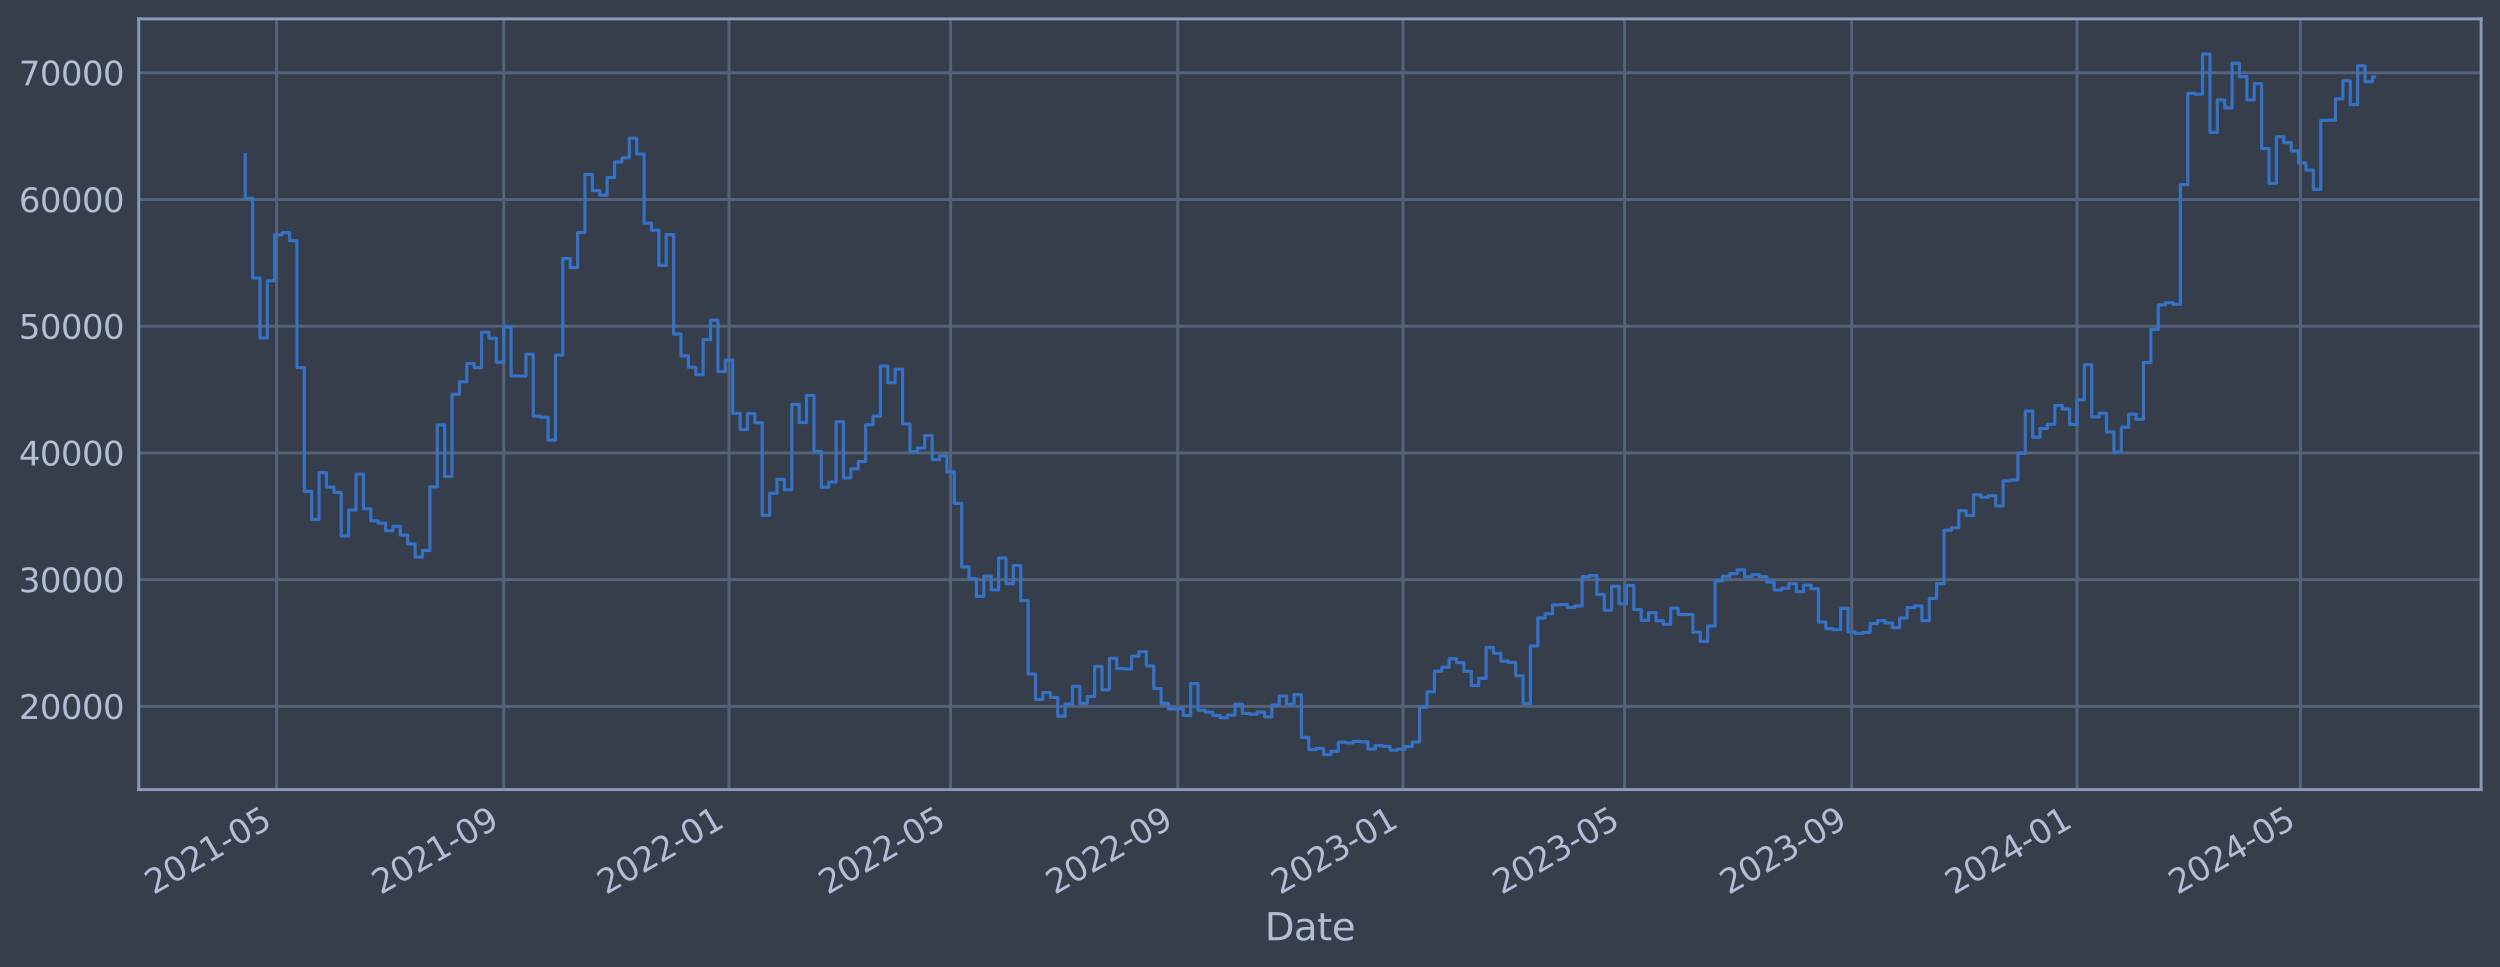 <?xml version="1.0" encoding="utf-8" standalone="no"?>
<!DOCTYPE svg PUBLIC "-//W3C//DTD SVG 1.1//EN"
  "http://www.w3.org/Graphics/SVG/1.1/DTD/svg11.dtd">
<svg xmlns:xlink="http://www.w3.org/1999/xlink" width="952.884pt" height="368.58pt" viewBox="0 0 952.884 368.58" xmlns="http://www.w3.org/2000/svg" version="1.1">
 <defs>
  <style type="text/css">*{stroke-linejoin: round; stroke-linecap: butt}</style>
 </defs>
 <g id="figure_1">
  <g id="patch_1">
   <path d="M 0 368.58 
L 952.884 368.58 
L 952.884 0 
L 0 0 
z
" style="fill: #373e4b"/>
  </g>
  <g id="axes_1">
   <g id="patch_2">
    <path d="M 52.884 300.96 
L 945.684 300.96 
L 945.684 7.2 
L 52.884 7.2 
z
" style="fill: #373e4b"/>
   </g>
   <g id="matplotlib.axis_1">
    <g id="xtick_1">
     <g id="line2d_1">
      <path d="M 105.43 300.96 
L 105.43 7.2 
" clip-path="url(#pbf9f780745)" style="fill: none; stroke: #546379; stroke-width: 1.12; stroke-linecap: square"/>
     </g>
     <g id="line2d_2"/>
     <g id="text_1">
      <!-- 2021-05 -->
      <g style="fill: #b1bed6" transform="translate(58.527 341.175) rotate(-30) scale(0.126 -0.126)">
       <defs>
        <path id="DejaVuSans-32" d="M 1228 531 
L 3431 531 
L 3431 0 
L 469 0 
L 469 531 
Q 828 903 1448 1529 
Q 2069 2156 2228 2338 
Q 2531 2678 2651 2914 
Q 2772 3150 2772 3378 
Q 2772 3750 2511 3984 
Q 2250 4219 1831 4219 
Q 1534 4219 1204 4116 
Q 875 4013 500 3803 
L 500 4441 
Q 881 4594 1212 4672 
Q 1544 4750 1819 4750 
Q 2544 4750 2975 4387 
Q 3406 4025 3406 3419 
Q 3406 3131 3298 2873 
Q 3191 2616 2906 2266 
Q 2828 2175 2409 1742 
Q 1991 1309 1228 531 
z
" transform="scale(0.016)"/>
        <path id="DejaVuSans-30" d="M 2034 4250 
Q 1547 4250 1301 3770 
Q 1056 3291 1056 2328 
Q 1056 1369 1301 889 
Q 1547 409 2034 409 
Q 2525 409 2770 889 
Q 3016 1369 3016 2328 
Q 3016 3291 2770 3770 
Q 2525 4250 2034 4250 
z
M 2034 4750 
Q 2819 4750 3233 4129 
Q 3647 3509 3647 2328 
Q 3647 1150 3233 529 
Q 2819 -91 2034 -91 
Q 1250 -91 836 529 
Q 422 1150 422 2328 
Q 422 3509 836 4129 
Q 1250 4750 2034 4750 
z
" transform="scale(0.016)"/>
        <path id="DejaVuSans-31" d="M 794 531 
L 1825 531 
L 1825 4091 
L 703 3866 
L 703 4441 
L 1819 4666 
L 2450 4666 
L 2450 531 
L 3481 531 
L 3481 0 
L 794 0 
L 794 531 
z
" transform="scale(0.016)"/>
        <path id="DejaVuSans-2d" d="M 313 2009 
L 1997 2009 
L 1997 1497 
L 313 1497 
L 313 2009 
z
" transform="scale(0.016)"/>
        <path id="DejaVuSans-35" d="M 691 4666 
L 3169 4666 
L 3169 4134 
L 1269 4134 
L 1269 2991 
Q 1406 3038 1543 3061 
Q 1681 3084 1819 3084 
Q 2600 3084 3056 2656 
Q 3513 2228 3513 1497 
Q 3513 744 3044 326 
Q 2575 -91 1722 -91 
Q 1428 -91 1123 -41 
Q 819 9 494 109 
L 494 744 
Q 775 591 1075 516 
Q 1375 441 1709 441 
Q 2250 441 2565 725 
Q 2881 1009 2881 1497 
Q 2881 1984 2565 2268 
Q 2250 2553 1709 2553 
Q 1456 2553 1204 2497 
Q 953 2441 691 2322 
L 691 4666 
z
" transform="scale(0.016)"/>
       </defs>
       <use xlink:href="#DejaVuSans-32"/>
       <use xlink:href="#DejaVuSans-30" x="63.623"/>
       <use xlink:href="#DejaVuSans-32" x="127.246"/>
       <use xlink:href="#DejaVuSans-31" x="190.869"/>
       <use xlink:href="#DejaVuSans-2d" x="254.492"/>
       <use xlink:href="#DejaVuSans-30" x="290.576"/>
       <use xlink:href="#DejaVuSans-35" x="354.199"/>
      </g>
     </g>
    </g>
    <g id="xtick_2">
     <g id="line2d_3">
      <path d="M 191.999 300.96 
L 191.999 7.2 
" clip-path="url(#pbf9f780745)" style="fill: none; stroke: #546379; stroke-width: 1.12; stroke-linecap: square"/>
     </g>
     <g id="line2d_4"/>
     <g id="text_2">
      <!-- 2021-09 -->
      <g style="fill: #b1bed6" transform="translate(145.096 341.175) rotate(-30) scale(0.126 -0.126)">
       <defs>
        <path id="DejaVuSans-39" d="M 703 97 
L 703 672 
Q 941 559 1184 500 
Q 1428 441 1663 441 
Q 2288 441 2617 861 
Q 2947 1281 2994 2138 
Q 2813 1869 2534 1725 
Q 2256 1581 1919 1581 
Q 1219 1581 811 2004 
Q 403 2428 403 3163 
Q 403 3881 828 4315 
Q 1253 4750 1959 4750 
Q 2769 4750 3195 4129 
Q 3622 3509 3622 2328 
Q 3622 1225 3098 567 
Q 2575 -91 1691 -91 
Q 1453 -91 1209 -44 
Q 966 3 703 97 
z
M 1959 2075 
Q 2384 2075 2632 2365 
Q 2881 2656 2881 3163 
Q 2881 3666 2632 3958 
Q 2384 4250 1959 4250 
Q 1534 4250 1286 3958 
Q 1038 3666 1038 3163 
Q 1038 2656 1286 2365 
Q 1534 2075 1959 2075 
z
" transform="scale(0.016)"/>
       </defs>
       <use xlink:href="#DejaVuSans-32"/>
       <use xlink:href="#DejaVuSans-30" x="63.623"/>
       <use xlink:href="#DejaVuSans-32" x="127.246"/>
       <use xlink:href="#DejaVuSans-31" x="190.869"/>
       <use xlink:href="#DejaVuSans-2d" x="254.492"/>
       <use xlink:href="#DejaVuSans-30" x="290.576"/>
       <use xlink:href="#DejaVuSans-39" x="354.199"/>
      </g>
     </g>
    </g>
    <g id="xtick_3">
     <g id="line2d_5">
      <path d="M 277.865 300.96 
L 277.865 7.2 
" clip-path="url(#pbf9f780745)" style="fill: none; stroke: #546379; stroke-width: 1.12; stroke-linecap: square"/>
     </g>
     <g id="line2d_6"/>
     <g id="text_3">
      <!-- 2022-01 -->
      <g style="fill: #b1bed6" transform="translate(230.961 341.175) rotate(-30) scale(0.126 -0.126)">
       <use xlink:href="#DejaVuSans-32"/>
       <use xlink:href="#DejaVuSans-30" x="63.623"/>
       <use xlink:href="#DejaVuSans-32" x="127.246"/>
       <use xlink:href="#DejaVuSans-32" x="190.869"/>
       <use xlink:href="#DejaVuSans-2d" x="254.492"/>
       <use xlink:href="#DejaVuSans-30" x="290.576"/>
       <use xlink:href="#DejaVuSans-31" x="354.199"/>
      </g>
     </g>
    </g>
    <g id="xtick_4">
     <g id="line2d_7">
      <path d="M 362.322 300.96 
L 362.322 7.2 
" clip-path="url(#pbf9f780745)" style="fill: none; stroke: #546379; stroke-width: 1.12; stroke-linecap: square"/>
     </g>
     <g id="line2d_8"/>
     <g id="text_4">
      <!-- 2022-05 -->
      <g style="fill: #b1bed6" transform="translate(315.419 341.175) rotate(-30) scale(0.126 -0.126)">
       <use xlink:href="#DejaVuSans-32"/>
       <use xlink:href="#DejaVuSans-30" x="63.623"/>
       <use xlink:href="#DejaVuSans-32" x="127.246"/>
       <use xlink:href="#DejaVuSans-32" x="190.869"/>
       <use xlink:href="#DejaVuSans-2d" x="254.492"/>
       <use xlink:href="#DejaVuSans-30" x="290.576"/>
       <use xlink:href="#DejaVuSans-35" x="354.199"/>
      </g>
     </g>
    </g>
    <g id="xtick_5">
     <g id="line2d_9">
      <path d="M 448.891 300.96 
L 448.891 7.2 
" clip-path="url(#pbf9f780745)" style="fill: none; stroke: #546379; stroke-width: 1.12; stroke-linecap: square"/>
     </g>
     <g id="line2d_10"/>
     <g id="text_5">
      <!-- 2022-09 -->
      <g style="fill: #b1bed6" transform="translate(401.988 341.175) rotate(-30) scale(0.126 -0.126)">
       <use xlink:href="#DejaVuSans-32"/>
       <use xlink:href="#DejaVuSans-30" x="63.623"/>
       <use xlink:href="#DejaVuSans-32" x="127.246"/>
       <use xlink:href="#DejaVuSans-32" x="190.869"/>
       <use xlink:href="#DejaVuSans-2d" x="254.492"/>
       <use xlink:href="#DejaVuSans-30" x="290.576"/>
       <use xlink:href="#DejaVuSans-39" x="354.199"/>
      </g>
     </g>
    </g>
    <g id="xtick_6">
     <g id="line2d_11">
      <path d="M 534.757 300.96 
L 534.757 7.2 
" clip-path="url(#pbf9f780745)" style="fill: none; stroke: #546379; stroke-width: 1.12; stroke-linecap: square"/>
     </g>
     <g id="line2d_12"/>
     <g id="text_6">
      <!-- 2023-01 -->
      <g style="fill: #b1bed6" transform="translate(487.853 341.175) rotate(-30) scale(0.126 -0.126)">
       <defs>
        <path id="DejaVuSans-33" d="M 2597 2516 
Q 3050 2419 3304 2112 
Q 3559 1806 3559 1356 
Q 3559 666 3084 287 
Q 2609 -91 1734 -91 
Q 1441 -91 1130 -33 
Q 819 25 488 141 
L 488 750 
Q 750 597 1062 519 
Q 1375 441 1716 441 
Q 2309 441 2620 675 
Q 2931 909 2931 1356 
Q 2931 1769 2642 2001 
Q 2353 2234 1838 2234 
L 1294 2234 
L 1294 2753 
L 1863 2753 
Q 2328 2753 2575 2939 
Q 2822 3125 2822 3475 
Q 2822 3834 2567 4026 
Q 2313 4219 1838 4219 
Q 1578 4219 1281 4162 
Q 984 4106 628 3988 
L 628 4550 
Q 988 4650 1302 4700 
Q 1616 4750 1894 4750 
Q 2613 4750 3031 4423 
Q 3450 4097 3450 3541 
Q 3450 3153 3228 2886 
Q 3006 2619 2597 2516 
z
" transform="scale(0.016)"/>
       </defs>
       <use xlink:href="#DejaVuSans-32"/>
       <use xlink:href="#DejaVuSans-30" x="63.623"/>
       <use xlink:href="#DejaVuSans-32" x="127.246"/>
       <use xlink:href="#DejaVuSans-33" x="190.869"/>
       <use xlink:href="#DejaVuSans-2d" x="254.492"/>
       <use xlink:href="#DejaVuSans-30" x="290.576"/>
       <use xlink:href="#DejaVuSans-31" x="354.199"/>
      </g>
     </g>
    </g>
    <g id="xtick_7">
     <g id="line2d_13">
      <path d="M 619.214 300.96 
L 619.214 7.2 
" clip-path="url(#pbf9f780745)" style="fill: none; stroke: #546379; stroke-width: 1.12; stroke-linecap: square"/>
     </g>
     <g id="line2d_14"/>
     <g id="text_7">
      <!-- 2023-05 -->
      <g style="fill: #b1bed6" transform="translate(572.311 341.175) rotate(-30) scale(0.126 -0.126)">
       <use xlink:href="#DejaVuSans-32"/>
       <use xlink:href="#DejaVuSans-30" x="63.623"/>
       <use xlink:href="#DejaVuSans-32" x="127.246"/>
       <use xlink:href="#DejaVuSans-33" x="190.869"/>
       <use xlink:href="#DejaVuSans-2d" x="254.492"/>
       <use xlink:href="#DejaVuSans-30" x="290.576"/>
       <use xlink:href="#DejaVuSans-35" x="354.199"/>
      </g>
     </g>
    </g>
    <g id="xtick_8">
     <g id="line2d_15">
      <path d="M 705.783 300.96 
L 705.783 7.2 
" clip-path="url(#pbf9f780745)" style="fill: none; stroke: #546379; stroke-width: 1.12; stroke-linecap: square"/>
     </g>
     <g id="line2d_16"/>
     <g id="text_8">
      <!-- 2023-09 -->
      <g style="fill: #b1bed6" transform="translate(658.88 341.175) rotate(-30) scale(0.126 -0.126)">
       <use xlink:href="#DejaVuSans-32"/>
       <use xlink:href="#DejaVuSans-30" x="63.623"/>
       <use xlink:href="#DejaVuSans-32" x="127.246"/>
       <use xlink:href="#DejaVuSans-33" x="190.869"/>
       <use xlink:href="#DejaVuSans-2d" x="254.492"/>
       <use xlink:href="#DejaVuSans-30" x="290.576"/>
       <use xlink:href="#DejaVuSans-39" x="354.199"/>
      </g>
     </g>
    </g>
    <g id="xtick_9">
     <g id="line2d_17">
      <path d="M 791.649 300.96 
L 791.649 7.2 
" clip-path="url(#pbf9f780745)" style="fill: none; stroke: #546379; stroke-width: 1.12; stroke-linecap: square"/>
     </g>
     <g id="line2d_18"/>
     <g id="text_9">
      <!-- 2024-01 -->
      <g style="fill: #b1bed6" transform="translate(744.745 341.175) rotate(-30) scale(0.126 -0.126)">
       <defs>
        <path id="DejaVuSans-34" d="M 2419 4116 
L 825 1625 
L 2419 1625 
L 2419 4116 
z
M 2253 4666 
L 3047 4666 
L 3047 1625 
L 3713 1625 
L 3713 1100 
L 3047 1100 
L 3047 0 
L 2419 0 
L 2419 1100 
L 313 1100 
L 313 1709 
L 2253 4666 
z
" transform="scale(0.016)"/>
       </defs>
       <use xlink:href="#DejaVuSans-32"/>
       <use xlink:href="#DejaVuSans-30" x="63.623"/>
       <use xlink:href="#DejaVuSans-32" x="127.246"/>
       <use xlink:href="#DejaVuSans-34" x="190.869"/>
       <use xlink:href="#DejaVuSans-2d" x="254.492"/>
       <use xlink:href="#DejaVuSans-30" x="290.576"/>
       <use xlink:href="#DejaVuSans-31" x="354.199"/>
      </g>
     </g>
    </g>
    <g id="xtick_10">
     <g id="line2d_19">
      <path d="M 876.81 300.96 
L 876.81 7.2 
" clip-path="url(#pbf9f780745)" style="fill: none; stroke: #546379; stroke-width: 1.12; stroke-linecap: square"/>
     </g>
     <g id="line2d_20"/>
     <g id="text_10">
      <!-- 2024-05 -->
      <g style="fill: #b1bed6" transform="translate(829.907 341.175) rotate(-30) scale(0.126 -0.126)">
       <use xlink:href="#DejaVuSans-32"/>
       <use xlink:href="#DejaVuSans-30" x="63.623"/>
       <use xlink:href="#DejaVuSans-32" x="127.246"/>
       <use xlink:href="#DejaVuSans-34" x="190.869"/>
       <use xlink:href="#DejaVuSans-2d" x="254.492"/>
       <use xlink:href="#DejaVuSans-30" x="290.576"/>
       <use xlink:href="#DejaVuSans-35" x="354.199"/>
      </g>
     </g>
    </g>
    <g id="text_11">
     <!-- Date -->
     <g style="fill: #b1bed6" transform="translate(482.075 358.386) scale(0.144 -0.144)">
      <defs>
       <path id="DejaVuSans-44" d="M 1259 4147 
L 1259 519 
L 2022 519 
Q 2988 519 3436 956 
Q 3884 1394 3884 2338 
Q 3884 3275 3436 3711 
Q 2988 4147 2022 4147 
L 1259 4147 
z
M 628 4666 
L 1925 4666 
Q 3281 4666 3915 4102 
Q 4550 3538 4550 2338 
Q 4550 1131 3912 565 
Q 3275 0 1925 0 
L 628 0 
L 628 4666 
z
" transform="scale(0.016)"/>
       <path id="DejaVuSans-61" d="M 2194 1759 
Q 1497 1759 1228 1600 
Q 959 1441 959 1056 
Q 959 750 1161 570 
Q 1363 391 1709 391 
Q 2188 391 2477 730 
Q 2766 1069 2766 1631 
L 2766 1759 
L 2194 1759 
z
M 3341 1997 
L 3341 0 
L 2766 0 
L 2766 531 
Q 2569 213 2275 61 
Q 1981 -91 1556 -91 
Q 1019 -91 701 211 
Q 384 513 384 1019 
Q 384 1609 779 1909 
Q 1175 2209 1959 2209 
L 2766 2209 
L 2766 2266 
Q 2766 2663 2505 2880 
Q 2244 3097 1772 3097 
Q 1472 3097 1187 3025 
Q 903 2953 641 2809 
L 641 3341 
Q 956 3463 1253 3523 
Q 1550 3584 1831 3584 
Q 2591 3584 2966 3190 
Q 3341 2797 3341 1997 
z
" transform="scale(0.016)"/>
       <path id="DejaVuSans-74" d="M 1172 4494 
L 1172 3500 
L 2356 3500 
L 2356 3053 
L 1172 3053 
L 1172 1153 
Q 1172 725 1289 603 
Q 1406 481 1766 481 
L 2356 481 
L 2356 0 
L 1766 0 
Q 1100 0 847 248 
Q 594 497 594 1153 
L 594 3053 
L 172 3053 
L 172 3500 
L 594 3500 
L 594 4494 
L 1172 4494 
z
" transform="scale(0.016)"/>
       <path id="DejaVuSans-65" d="M 3597 1894 
L 3597 1613 
L 953 1613 
Q 991 1019 1311 708 
Q 1631 397 2203 397 
Q 2534 397 2845 478 
Q 3156 559 3463 722 
L 3463 178 
Q 3153 47 2828 -22 
Q 2503 -91 2169 -91 
Q 1331 -91 842 396 
Q 353 884 353 1716 
Q 353 2575 817 3079 
Q 1281 3584 2069 3584 
Q 2775 3584 3186 3129 
Q 3597 2675 3597 1894 
z
M 3022 2063 
Q 3016 2534 2758 2815 
Q 2500 3097 2075 3097 
Q 1594 3097 1305 2825 
Q 1016 2553 972 2059 
L 3022 2063 
z
" transform="scale(0.016)"/>
      </defs>
      <use xlink:href="#DejaVuSans-44"/>
      <use xlink:href="#DejaVuSans-61" x="77.002"/>
      <use xlink:href="#DejaVuSans-74" x="138.281"/>
      <use xlink:href="#DejaVuSans-65" x="177.49"/>
     </g>
    </g>
   </g>
   <g id="matplotlib.axis_2">
    <g id="ytick_1">
     <g id="line2d_21">
      <path d="M 52.884 269.229 
L 945.684 269.229 
" clip-path="url(#pbf9f780745)" style="fill: none; stroke: #546379; stroke-width: 1.12; stroke-linecap: square"/>
     </g>
     <g id="line2d_22"/>
     <g id="text_12">
      <!-- 20000 -->
      <g style="fill: #b1bed6" transform="translate(7.2 274.016) scale(0.126 -0.126)">
       <use xlink:href="#DejaVuSans-32"/>
       <use xlink:href="#DejaVuSans-30" x="63.623"/>
       <use xlink:href="#DejaVuSans-30" x="127.246"/>
       <use xlink:href="#DejaVuSans-30" x="190.869"/>
       <use xlink:href="#DejaVuSans-30" x="254.492"/>
      </g>
     </g>
    </g>
    <g id="ytick_2">
     <g id="line2d_23">
      <path d="M 52.884 220.932 
L 945.684 220.932 
" clip-path="url(#pbf9f780745)" style="fill: none; stroke: #546379; stroke-width: 1.12; stroke-linecap: square"/>
     </g>
     <g id="line2d_24"/>
     <g id="text_13">
      <!-- 30000 -->
      <g style="fill: #b1bed6" transform="translate(7.2 225.719) scale(0.126 -0.126)">
       <use xlink:href="#DejaVuSans-33"/>
       <use xlink:href="#DejaVuSans-30" x="63.623"/>
       <use xlink:href="#DejaVuSans-30" x="127.246"/>
       <use xlink:href="#DejaVuSans-30" x="190.869"/>
       <use xlink:href="#DejaVuSans-30" x="254.492"/>
      </g>
     </g>
    </g>
    <g id="ytick_3">
     <g id="line2d_25">
      <path d="M 52.884 172.636 
L 945.684 172.636 
" clip-path="url(#pbf9f780745)" style="fill: none; stroke: #546379; stroke-width: 1.12; stroke-linecap: square"/>
     </g>
     <g id="line2d_26"/>
     <g id="text_14">
      <!-- 40000 -->
      <g style="fill: #b1bed6" transform="translate(7.2 177.423) scale(0.126 -0.126)">
       <use xlink:href="#DejaVuSans-34"/>
       <use xlink:href="#DejaVuSans-30" x="63.623"/>
       <use xlink:href="#DejaVuSans-30" x="127.246"/>
       <use xlink:href="#DejaVuSans-30" x="190.869"/>
       <use xlink:href="#DejaVuSans-30" x="254.492"/>
      </g>
     </g>
    </g>
    <g id="ytick_4">
     <g id="line2d_27">
      <path d="M 52.884 124.339 
L 945.684 124.339 
" clip-path="url(#pbf9f780745)" style="fill: none; stroke: #546379; stroke-width: 1.12; stroke-linecap: square"/>
     </g>
     <g id="line2d_28"/>
     <g id="text_15">
      <!-- 50000 -->
      <g style="fill: #b1bed6" transform="translate(7.2 129.126) scale(0.126 -0.126)">
       <use xlink:href="#DejaVuSans-35"/>
       <use xlink:href="#DejaVuSans-30" x="63.623"/>
       <use xlink:href="#DejaVuSans-30" x="127.246"/>
       <use xlink:href="#DejaVuSans-30" x="190.869"/>
       <use xlink:href="#DejaVuSans-30" x="254.492"/>
      </g>
     </g>
    </g>
    <g id="ytick_5">
     <g id="line2d_29">
      <path d="M 52.884 76.042 
L 945.684 76.042 
" clip-path="url(#pbf9f780745)" style="fill: none; stroke: #546379; stroke-width: 1.12; stroke-linecap: square"/>
     </g>
     <g id="line2d_30"/>
     <g id="text_16">
      <!-- 60000 -->
      <g style="fill: #b1bed6" transform="translate(7.2 80.829) scale(0.126 -0.126)">
       <defs>
        <path id="DejaVuSans-36" d="M 2113 2584 
Q 1688 2584 1439 2293 
Q 1191 2003 1191 1497 
Q 1191 994 1439 701 
Q 1688 409 2113 409 
Q 2538 409 2786 701 
Q 3034 994 3034 1497 
Q 3034 2003 2786 2293 
Q 2538 2584 2113 2584 
z
M 3366 4563 
L 3366 3988 
Q 3128 4100 2886 4159 
Q 2644 4219 2406 4219 
Q 1781 4219 1451 3797 
Q 1122 3375 1075 2522 
Q 1259 2794 1537 2939 
Q 1816 3084 2150 3084 
Q 2853 3084 3261 2657 
Q 3669 2231 3669 1497 
Q 3669 778 3244 343 
Q 2819 -91 2113 -91 
Q 1303 -91 875 529 
Q 447 1150 447 2328 
Q 447 3434 972 4092 
Q 1497 4750 2381 4750 
Q 2619 4750 2861 4703 
Q 3103 4656 3366 4563 
z
" transform="scale(0.016)"/>
       </defs>
       <use xlink:href="#DejaVuSans-36"/>
       <use xlink:href="#DejaVuSans-30" x="63.623"/>
       <use xlink:href="#DejaVuSans-30" x="127.246"/>
       <use xlink:href="#DejaVuSans-30" x="190.869"/>
       <use xlink:href="#DejaVuSans-30" x="254.492"/>
      </g>
     </g>
    </g>
    <g id="ytick_6">
     <g id="line2d_31">
      <path d="M 52.884 27.745 
L 945.684 27.745 
" clip-path="url(#pbf9f780745)" style="fill: none; stroke: #546379; stroke-width: 1.12; stroke-linecap: square"/>
     </g>
     <g id="line2d_32"/>
     <g id="text_17">
      <!-- 70000 -->
      <g style="fill: #b1bed6" transform="translate(7.2 32.532) scale(0.126 -0.126)">
       <defs>
        <path id="DejaVuSans-37" d="M 525 4666 
L 3525 4666 
L 3525 4397 
L 1831 0 
L 1172 0 
L 2766 4134 
L 525 4134 
L 525 4666 
z
" transform="scale(0.016)"/>
       </defs>
       <use xlink:href="#DejaVuSans-37"/>
       <use xlink:href="#DejaVuSans-30" x="63.623"/>
       <use xlink:href="#DejaVuSans-30" x="127.246"/>
       <use xlink:href="#DejaVuSans-30" x="190.869"/>
       <use xlink:href="#DejaVuSans-30" x="254.492"/>
      </g>
     </g>
    </g>
   </g>
   <g id="line2d_33">
    <path d="M 93.466 58.875 
L 93.466 75.621 
L 96.281 75.621 
L 96.281 105.943 
L 99.096 105.943 
L 99.096 128.803 
L 101.911 128.803 
L 101.911 107.028 
L 104.727 107.028 
L 104.727 89.501 
L 107.542 89.501 
L 107.542 88.694 
L 110.357 88.694 
L 110.357 91.738 
L 113.172 91.738 
L 113.172 140.1 
L 115.988 140.1 
L 115.988 187.297 
L 118.803 187.297 
L 118.803 197.969 
L 121.618 197.969 
L 121.618 180.144 
L 124.433 180.144 
L 124.433 185.625 
L 127.249 185.625 
L 127.249 187.678 
L 130.064 187.678 
L 130.064 204.269 
L 132.879 204.269 
L 132.879 194.394 
L 135.694 194.394 
L 135.694 180.726 
L 138.51 180.726 
L 138.51 193.923 
L 141.325 193.923 
L 141.325 198.526 
L 144.14 198.526 
L 144.14 199.408 
L 146.955 199.408 
L 146.955 202.305 
L 149.771 202.305 
L 149.771 200.595 
L 152.586 200.595 
L 152.586 203.953 
L 155.401 203.953 
L 155.401 207.339 
L 158.216 207.339 
L 158.216 212.319 
L 161.032 212.319 
L 161.032 209.834 
L 163.847 209.834 
L 163.847 185.588 
L 166.662 185.588 
L 166.662 161.942 
L 169.477 161.942 
L 169.477 181.628 
L 172.293 181.628 
L 172.293 150.254 
L 175.108 150.254 
L 175.108 145.534 
L 177.923 145.534 
L 177.923 138.555 
L 180.738 138.555 
L 180.738 140.109 
L 183.554 140.109 
L 183.554 126.64 
L 186.369 126.64 
L 186.369 128.894 
L 189.184 128.894 
L 189.184 138.075 
L 191.999 138.075 
L 191.999 124.593 
L 194.815 124.593 
L 194.815 143.279 
L 200.445 143.372 
L 200.445 135.035 
L 203.26 135.035 
L 203.26 158.622 
L 206.076 158.622 
L 206.076 159.037 
L 208.891 159.037 
L 208.891 167.752 
L 211.706 167.752 
L 211.706 135.316 
L 214.522 135.316 
L 214.522 98.53 
L 217.337 98.53 
L 217.337 101.998 
L 220.152 101.998 
L 220.152 88.61 
L 222.967 88.61 
L 222.967 66.52 
L 225.783 66.52 
L 225.783 72.675 
L 228.598 72.675 
L 228.598 74.375 
L 231.413 74.375 
L 231.413 67.68 
L 234.228 67.68 
L 234.228 61.771 
L 237.044 61.771 
L 237.044 60.137 
L 239.859 60.137 
L 239.859 52.672 
L 242.674 52.672 
L 242.674 58.731 
L 245.489 58.731 
L 245.489 85.059 
L 248.305 85.059 
L 248.305 87.738 
L 251.12 87.738 
L 251.12 101.151 
L 253.935 101.151 
L 253.935 89.421 
L 256.75 89.421 
L 256.75 127.331 
L 259.566 127.331 
L 259.566 135.642 
L 262.381 135.642 
L 262.381 140.001 
L 265.196 140.001 
L 265.196 142.819 
L 268.011 142.819 
L 268.011 129.484 
L 270.827 129.484 
L 270.827 122.065 
L 273.642 122.065 
L 273.642 141.683 
L 276.457 141.683 
L 276.457 137.244 
L 279.272 137.244 
L 279.272 157.564 
L 282.088 157.564 
L 282.088 163.705 
L 284.903 163.705 
L 284.903 157.667 
L 287.718 157.667 
L 287.718 161.134 
L 290.533 161.134 
L 290.533 196.439 
L 293.349 196.439 
L 293.349 187.977 
L 296.164 187.977 
L 296.164 182.688 
L 298.979 182.688 
L 298.979 186.678 
L 301.794 186.678 
L 301.794 154.118 
L 304.61 154.118 
L 304.61 161.038 
L 307.425 161.038 
L 307.425 150.727 
L 310.24 150.727 
L 310.24 172.08 
L 313.055 172.08 
L 313.055 185.717 
L 315.871 185.717 
L 315.871 183.722 
L 318.686 183.722 
L 318.686 160.733 
L 321.501 160.733 
L 321.501 182.138 
L 324.316 182.138 
L 324.316 178.716 
L 327.132 178.716 
L 327.132 175.916 
L 329.947 175.916 
L 329.947 161.902 
L 332.762 161.902 
L 332.762 158.605 
L 335.577 158.605 
L 335.577 139.511 
L 338.393 139.511 
L 338.393 145.883 
L 341.208 145.883 
L 341.208 140.705 
L 344.023 140.705 
L 344.023 161.629 
L 346.838 161.629 
L 346.838 172.142 
L 349.654 172.142 
L 349.654 170.758 
L 352.469 170.758 
L 352.469 165.991 
L 355.284 165.991 
L 355.284 175.217 
L 358.099 175.217 
L 358.099 173.746 
L 360.915 173.746 
L 360.915 179.829 
L 363.73 179.829 
L 363.73 191.891 
L 366.545 191.891 
L 366.545 216.084 
L 369.36 216.084 
L 369.36 220.572 
L 372.176 220.572 
L 372.176 227.303 
L 374.991 227.303 
L 374.991 219.585 
L 377.806 219.585 
L 377.806 224.825 
L 380.622 224.825 
L 380.622 212.647 
L 383.437 212.647 
L 383.437 222.469 
L 386.252 222.469 
L 386.252 215.534 
L 389.067 215.534 
L 389.067 228.928 
L 391.883 228.928 
L 391.883 256.91 
L 394.698 256.91 
L 394.698 266.619 
L 397.513 266.619 
L 397.513 263.973 
L 400.328 263.973 
L 400.328 265.838 
L 403.144 265.838 
L 403.144 272.964 
L 405.959 272.964 
L 405.959 268.351 
L 408.774 268.351 
L 408.774 261.586 
L 411.589 261.586 
L 411.589 268.149 
L 414.405 268.149 
L 414.405 265.49 
L 417.22 265.49 
L 417.22 253.996 
L 420.035 253.996 
L 420.035 262.947 
L 422.85 262.947 
L 422.85 250.915 
L 425.666 250.915 
L 425.666 254.828 
L 428.481 254.828 
L 428.481 254.995 
L 431.296 254.995 
L 431.296 250.104 
L 434.111 250.104 
L 434.111 248.39 
L 436.927 248.39 
L 436.927 253.803 
L 439.742 253.803 
L 439.742 262.453 
L 442.557 262.453 
L 442.557 268.102 
L 445.372 268.102 
L 445.372 270.229 
L 448.188 270.229 
L 448.188 270.026 
L 451.003 270.026 
L 451.003 272.706 
L 453.818 272.706 
L 453.818 260.562 
L 456.633 260.562 
L 456.633 270.704 
L 459.449 270.704 
L 459.449 271.44 
L 462.264 271.44 
L 462.264 272.704 
L 465.079 272.704 
L 465.079 273.552 
L 467.894 273.552 
L 467.894 272.539 
L 470.71 272.539 
L 470.71 268.419 
L 473.525 268.419 
L 473.525 271.925 
L 476.34 271.925 
L 476.34 272.207 
L 479.155 272.207 
L 479.155 271.407 
L 481.971 271.407 
L 481.971 273.231 
L 484.786 273.231 
L 484.786 268.74 
L 487.601 268.74 
L 487.601 265.287 
L 490.416 265.287 
L 490.416 268.485 
L 493.232 268.485 
L 493.232 264.784 
L 496.047 264.784 
L 496.047 281.061 
L 498.862 281.061 
L 498.862 285.708 
L 501.677 285.708 
L 501.677 285.248 
L 504.493 285.248 
L 504.493 287.607 
L 507.308 287.607 
L 507.308 286.358 
L 510.123 286.358 
L 510.123 282.894 
L 512.938 282.894 
L 512.938 283.15 
L 515.754 283.15 
L 515.754 282.585 
L 518.569 282.585 
L 518.569 282.719 
L 521.384 282.719 
L 521.384 285.468 
L 524.199 285.468 
L 524.199 284.179 
L 527.015 284.179 
L 527.015 284.5 
L 529.83 284.5 
L 529.83 285.943 
L 532.645 285.943 
L 532.645 285.584 
L 535.461 285.584 
L 535.461 284.557 
L 538.276 284.557 
L 538.276 282.791 
L 541.091 282.791 
L 541.091 269.551 
L 543.906 269.551 
L 543.906 263.698 
L 546.722 263.698 
L 546.722 255.839 
L 549.537 255.839 
L 549.537 254.307 
L 552.352 254.307 
L 552.352 251.09 
L 555.167 251.09 
L 555.167 252.545 
L 557.983 252.545 
L 557.983 255.881 
L 560.798 255.881 
L 560.798 261.315 
L 563.613 261.315 
L 563.613 258.547 
L 566.428 258.547 
L 566.428 246.81 
L 569.244 246.81 
L 569.244 249.014 
L 572.059 249.014 
L 572.059 252.02 
L 574.874 252.02 
L 574.874 252.483 
L 577.689 252.483 
L 577.689 257.587 
L 580.505 257.587 
L 580.505 268.143 
L 583.32 268.143 
L 583.32 246.204 
L 586.135 246.204 
L 586.135 235.54 
L 588.95 235.54 
L 588.95 233.942 
L 591.766 233.942 
L 591.766 230.592 
L 594.581 230.592 
L 594.581 230.432 
L 597.396 230.432 
L 597.396 231.547 
L 600.211 231.547 
L 600.211 230.951 
L 603.027 230.951 
L 603.027 219.797 
L 605.842 219.797 
L 605.842 219.39 
L 608.657 219.39 
L 608.657 226.585 
L 611.472 226.585 
L 611.472 232.569 
L 614.288 232.569 
L 614.288 223.442 
L 617.103 223.442 
L 617.103 230.173 
L 619.918 230.173 
L 619.918 223.176 
L 622.733 223.176 
L 622.733 232.33 
L 625.549 232.33 
L 625.549 236.455 
L 628.364 236.455 
L 628.364 233.498 
L 631.179 233.498 
L 631.179 236.597 
L 633.994 236.597 
L 633.994 237.946 
L 636.81 237.946 
L 636.81 231.825 
L 639.625 231.825 
L 639.625 234.205 
L 645.255 234.245 
L 645.255 240.962 
L 648.071 240.962 
L 648.071 244.467 
L 650.886 244.467 
L 650.886 238.623 
L 653.701 238.623 
L 653.701 221.397 
L 656.516 221.397 
L 656.516 219.644 
L 659.332 219.644 
L 659.332 218.655 
L 662.147 218.655 
L 662.147 217.19 
L 664.962 217.19 
L 664.962 219.896 
L 667.777 219.896 
L 667.777 219.041 
L 670.593 219.041 
L 670.593 219.772 
L 673.408 219.772 
L 673.408 221.887 
L 676.223 221.887 
L 676.223 224.9 
L 679.038 224.9 
L 679.038 224.235 
L 681.854 224.235 
L 681.854 222.46 
L 684.669 222.46 
L 684.669 225.53 
L 687.484 225.53 
L 687.484 223.029 
L 690.299 223.029 
L 690.299 224.391 
L 693.115 224.391 
L 693.115 237.054 
L 695.93 237.054 
L 695.93 239.655 
L 698.745 239.655 
L 698.745 240.012 
L 701.561 240.012 
L 701.561 231.89 
L 704.376 231.89 
L 704.376 240.883 
L 707.191 240.883 
L 707.191 241.442 
L 710.006 241.442 
L 710.006 241.058 
L 712.822 241.058 
L 712.822 237.662 
L 715.637 237.662 
L 715.637 236.562 
L 718.452 236.562 
L 718.452 237.441 
L 721.267 237.441 
L 721.267 239.223 
L 724.083 239.223 
L 724.083 235.564 
L 726.898 235.564 
L 726.898 231.569 
L 729.713 231.569 
L 729.713 230.895 
L 732.528 230.895 
L 732.528 236.587 
L 735.344 236.587 
L 735.344 228.093 
L 738.159 228.093 
L 738.159 222.465 
L 740.974 222.465 
L 740.974 202.084 
L 743.789 202.084 
L 743.789 201.176 
L 746.605 201.176 
L 746.605 194.656 
L 749.42 194.656 
L 749.42 196.55 
L 752.235 196.55 
L 752.235 188.592 
L 755.05 188.592 
L 755.05 189.552 
L 757.866 189.552 
L 757.866 188.939 
L 760.681 188.939 
L 760.681 192.877 
L 763.496 192.877 
L 763.496 183.256 
L 766.311 183.256 
L 766.311 182.935 
L 769.127 182.935 
L 769.127 172.751 
L 771.942 172.751 
L 771.942 156.704 
L 774.757 156.704 
L 774.757 166.655 
L 777.572 166.655 
L 777.572 163.292 
L 780.388 163.292 
L 780.388 161.708 
L 783.203 161.708 
L 783.203 154.561 
L 786.018 154.561 
L 786.018 155.873 
L 788.833 155.873 
L 788.833 161.77 
L 791.649 161.77 
L 791.649 152.399 
L 794.464 152.399 
L 794.464 138.961 
L 797.279 138.961 
L 797.279 158.9 
L 800.094 158.9 
L 800.094 157.507 
L 802.91 157.507 
L 802.91 164.621 
L 805.725 164.621 
L 805.725 172.305 
L 808.54 172.305 
L 808.54 162.827 
L 811.355 162.827 
L 811.355 157.851 
L 814.171 157.851 
L 814.171 159.821 
L 816.986 159.821 
L 816.986 138.178 
L 819.801 138.178 
L 819.801 125.598 
L 822.616 125.598 
L 822.616 116.199 
L 825.432 116.199 
L 825.432 115.342 
L 828.247 115.342 
L 828.247 115.994 
L 831.062 115.994 
L 831.062 70.379 
L 833.877 70.379 
L 833.877 35.581 
L 836.693 35.581 
L 836.693 35.922 
L 839.508 35.922 
L 839.508 20.553 
L 842.323 20.553 
L 842.323 50.427 
L 845.138 50.427 
L 845.138 38.094 
L 847.954 38.094 
L 847.954 41.141 
L 850.769 41.141 
L 850.769 24.1 
L 853.584 24.1 
L 853.584 29.188 
L 856.399 29.188 
L 856.399 38.093 
L 859.215 38.093 
L 859.215 31.89 
L 862.03 31.89 
L 862.03 56.628 
L 864.845 56.628 
L 864.845 69.858 
L 867.661 69.858 
L 867.661 52.136 
L 870.476 52.136 
L 870.476 54.375 
L 873.291 54.375 
L 873.291 57.531 
L 876.106 57.531 
L 876.106 62.107 
L 878.922 62.107 
L 878.922 64.821 
L 881.737 64.821 
L 881.737 72.15 
L 884.552 72.15 
L 884.552 45.909 
L 887.367 45.909 
L 887.367 45.779 
L 890.183 45.779 
L 890.183 37.684 
L 892.998 37.684 
L 892.998 30.768 
L 895.813 30.768 
L 895.813 39.892 
L 898.628 39.892 
L 898.628 25.073 
L 901.444 25.073 
L 901.444 31.136 
L 904.259 31.136 
L 904.259 29.326 
L 905.102 29.326 
L 905.102 29.326 
" clip-path="url(#pbf9f780745)" style="fill: none; stroke: #3572c6; stroke-width: 1.2; stroke-linecap: square"/>
   </g>
   <g id="patch_3">
    <path d="M 52.884 300.96 
L 52.884 7.2 
" style="fill: none; stroke: #899ab8; stroke-width: 1.12; stroke-linejoin: miter; stroke-linecap: square"/>
   </g>
   <g id="patch_4">
    <path d="M 945.684 300.96 
L 945.684 7.2 
" style="fill: none; stroke: #899ab8; stroke-width: 1.12; stroke-linejoin: miter; stroke-linecap: square"/>
   </g>
   <g id="patch_5">
    <path d="M 52.884 300.96 
L 945.684 300.96 
" style="fill: none; stroke: #899ab8; stroke-width: 1.12; stroke-linejoin: miter; stroke-linecap: square"/>
   </g>
   <g id="patch_6">
    <path d="M 52.884 7.2 
L 945.684 7.2 
" style="fill: none; stroke: #899ab8; stroke-width: 1.12; stroke-linejoin: miter; stroke-linecap: square"/>
   </g>
  </g>
 </g>
 <defs>
  <clipPath id="pbf9f780745">
   <rect x="52.884" y="7.2" width="892.8" height="293.76"/>
  </clipPath>
 </defs>
</svg>
